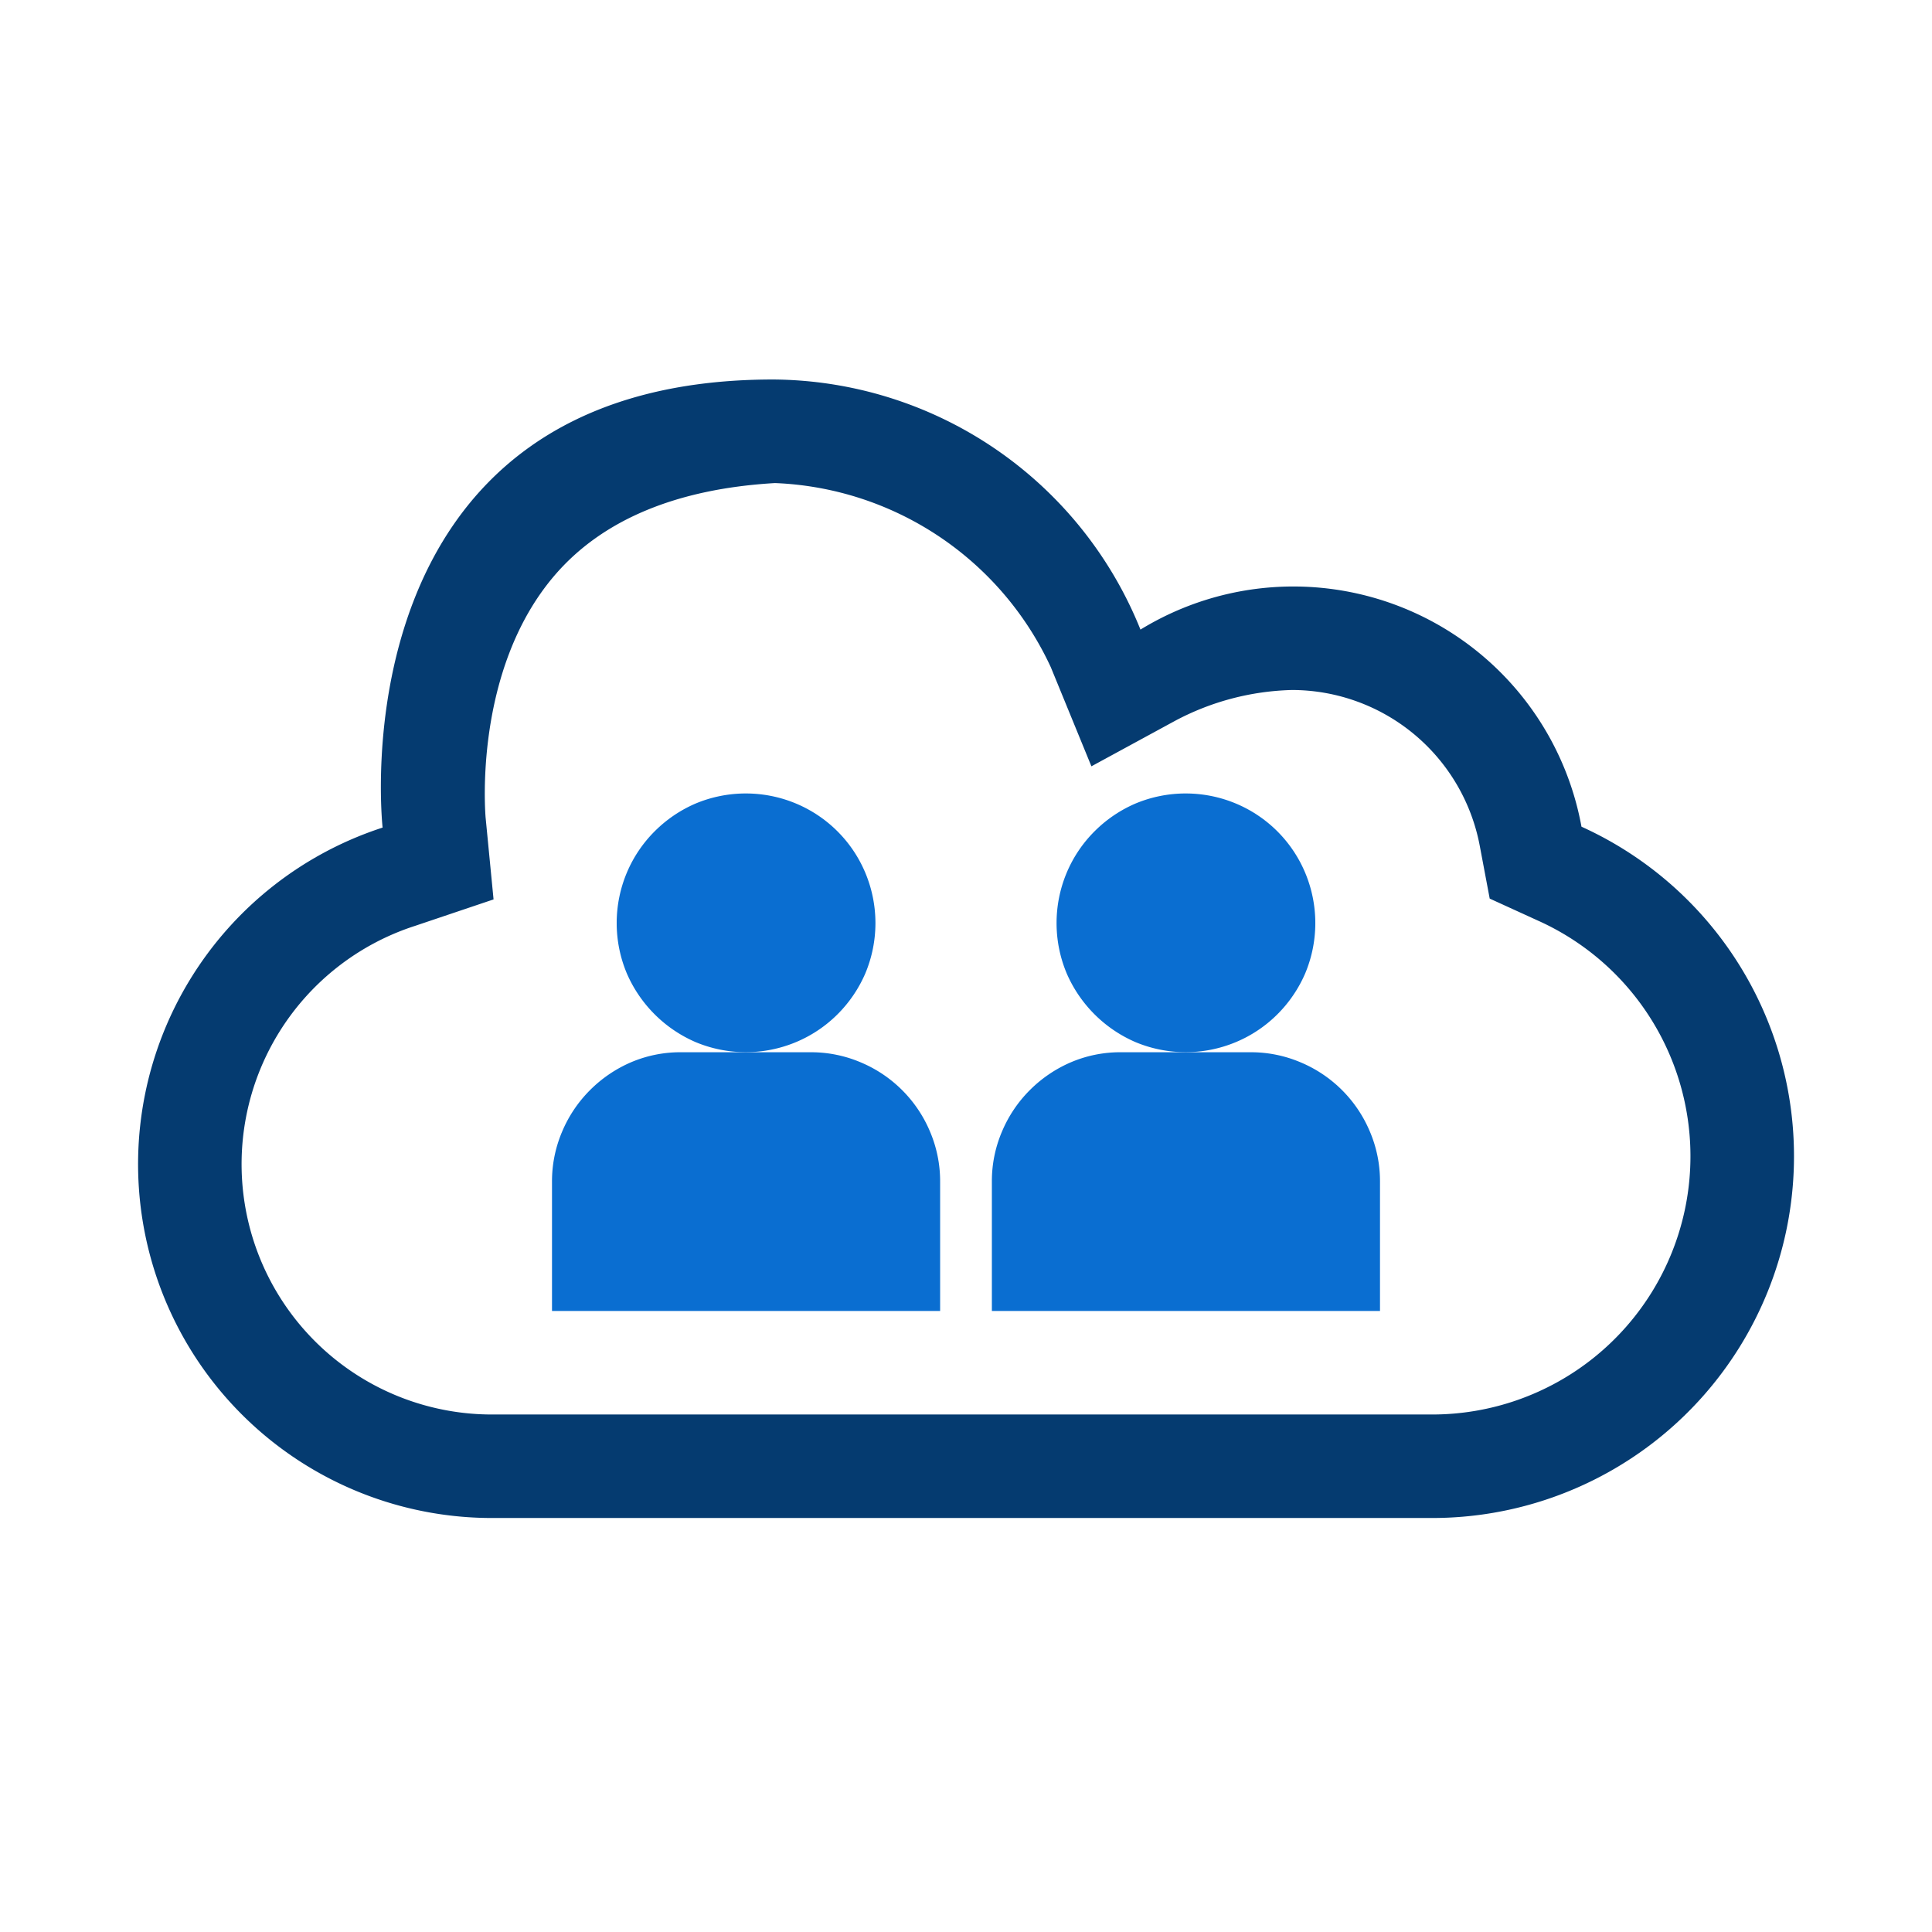 <svg id="sap-cloud-identity-service" xmlns="http://www.w3.org/2000/svg" viewBox="0 0 56 56"><defs><style>.cls-1{fill:#0a6ed1;}.cls-2{fill:#053b70;}</style></defs><title>sap-cloud-identity-service</title><path class="cls-1" d="M26.151,31.6a3.748,3.748,0,0,0-1.2-.806A3.67,3.67,0,0,0,23.5,30.5H19.75a3.64,3.64,0,0,0-1.465.293A3.794,3.794,0,0,0,17.1,31.6a3.748,3.748,0,0,0-.806,1.2A3.67,3.67,0,0,0,16,34.25V38H27.25V34.25a3.67,3.67,0,0,0-.293-1.45A3.748,3.748,0,0,0,26.151,31.6Z"/><path class="cls-1" d="M24.276,29.4a3.794,3.794,0,0,0,.806-1.186,3.772,3.772,0,0,0,0-2.915,3.745,3.745,0,0,0-2.007-2.007,3.772,3.772,0,0,0-2.915,0,3.794,3.794,0,0,0-1.186.806,3.748,3.748,0,0,0-.806,1.2,3.772,3.772,0,0,0,0,2.915,3.826,3.826,0,0,0,1.992,1.992,3.772,3.772,0,0,0,2.915,0A3.748,3.748,0,0,0,24.276,29.4Z"/><path class="cls-1" d="M39.707,32.8A3.745,3.745,0,0,0,37.7,30.793a3.67,3.67,0,0,0-1.45-.293H32.5a3.64,3.64,0,0,0-1.465.293,3.794,3.794,0,0,0-1.186.806,3.748,3.748,0,0,0-.806,1.2,3.652,3.652,0,0,0-.293,1.45V38H40V34.25A3.67,3.67,0,0,0,39.707,32.8Z"/><path class="cls-1" d="M37.026,29.4a3.794,3.794,0,0,0,.806-1.186,3.772,3.772,0,0,0,0-2.915,3.745,3.745,0,0,0-2.007-2.007,3.772,3.772,0,0,0-2.915,0,3.794,3.794,0,0,0-1.186.806,3.748,3.748,0,0,0-.806,1.2,3.772,3.772,0,0,0,0,2.915,3.826,3.826,0,0,0,1.992,1.992,3.772,3.772,0,0,0,2.915,0A3.748,3.748,0,0,0,37.026,29.4Z"/><path class="cls-2" d="M45.84,23.962a8.489,8.489,0,0,0-12.783-5.713A11.555,11.555,0,0,0,22.41,11C9.635,11,11.09,23.988,11.09,23.988A10.257,10.257,0,0,0,14.285,44H41.5a10.486,10.486,0,0,0,4.34-20.038ZM41.5,41H14.285a7.257,7.257,0,0,1-2.258-14.162l2.279-.768-.232-2.389c0-.042-.379-4.237,2.01-7.013,1.377-1.6,3.524-2.5,6.381-2.666a9.209,9.209,0,0,1,7.994,5.339l1.176,2.871,2.424-1.318A7.6,7.6,0,0,1,37.449,20a5.546,5.546,0,0,1,5.443,4.518l.288,1.528,1.415.646A7.486,7.486,0,0,1,41.5,41Z"/></svg>